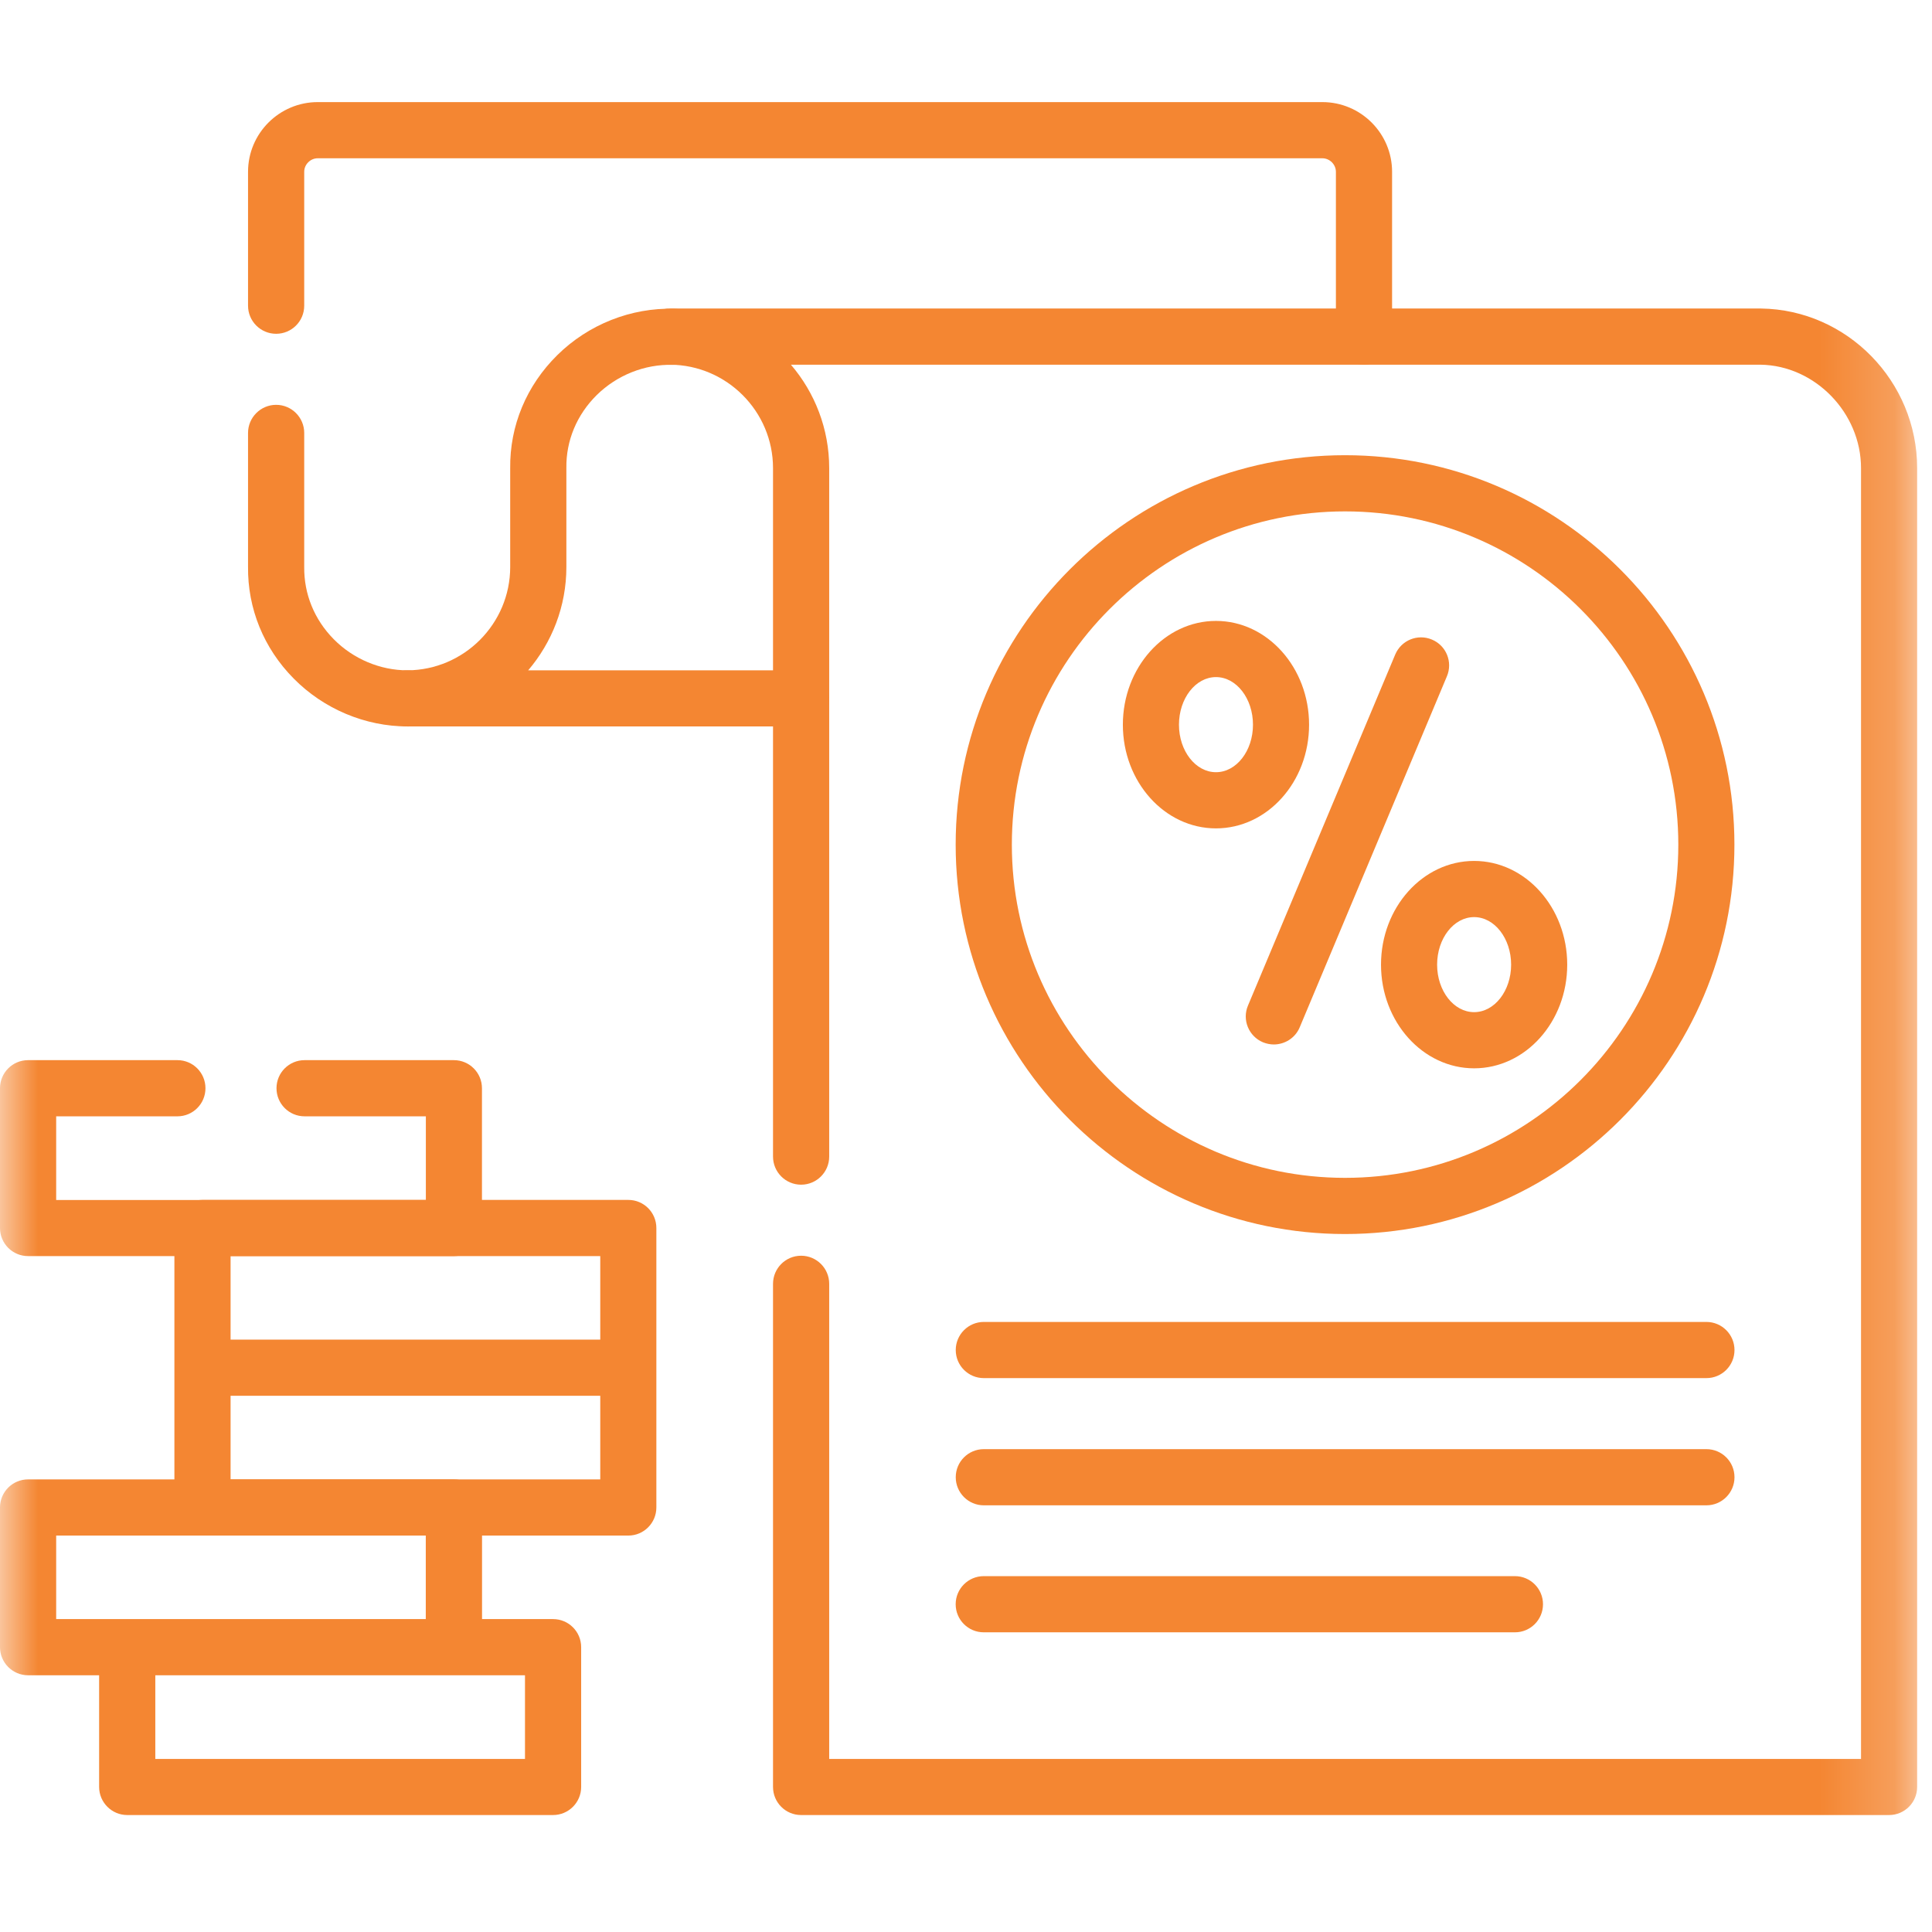 <svg width="26" height="26" viewBox="0 0 26 26" fill="none" xmlns="http://www.w3.org/2000/svg">
<mask id="mask0_449_747" style="mask-type:luminance" maskUnits="userSpaceOnUse" x="0" y="0" width="26" height="26">
<path d="M25.8 0H0V25.8H25.8V0Z" fill="white"/>
</mask>
<g mask="url(#mask0_449_747)">
<path d="M5.484 9.776C4.915 9.776 4.356 9.541 3.952 9.131C3.548 8.723 3.331 8.187 3.338 7.624V5.826C3.338 5.618 3.508 5.448 3.716 5.448C3.925 5.448 4.094 5.618 4.094 5.826V7.629C4.09 7.994 4.23 8.337 4.49 8.601C4.753 8.868 5.116 9.021 5.485 9.021C5.694 9.021 5.863 9.19 5.863 9.399C5.863 9.607 5.694 9.777 5.485 9.777L5.484 9.776ZM18.356 4.908C18.147 4.908 17.978 4.739 17.978 4.53V2.312C17.978 2.213 17.894 2.13 17.796 2.13H4.276C4.177 2.13 4.094 2.213 4.094 2.312V4.114C4.094 4.323 3.925 4.492 3.716 4.492C3.508 4.492 3.338 4.323 3.338 4.114V2.312C3.338 1.795 3.759 1.374 4.276 1.374H17.796C18.313 1.374 18.734 1.795 18.734 2.312V4.53C18.734 4.739 18.564 4.908 18.356 4.908Z" fill="#F48632"/>
<path d="M10.781 9.776H5.484C5.276 9.776 5.107 9.607 5.107 9.399C5.106 9.191 5.274 9.021 5.482 9.021C6.245 9.017 6.866 8.394 6.866 7.63V6.302C6.859 5.731 7.084 5.189 7.501 4.778C7.919 4.366 8.492 4.139 9.073 4.155C9.281 4.16 9.446 4.334 9.44 4.543C9.435 4.751 9.261 4.915 9.052 4.91C8.676 4.9 8.304 5.048 8.031 5.316C7.763 5.581 7.617 5.929 7.622 6.297V7.631C7.622 8.16 7.428 8.646 7.108 9.021H10.781C10.989 9.021 11.159 9.191 11.159 9.399C11.159 9.608 10.989 9.777 10.781 9.777L10.781 9.776Z" fill="#F48632"/>
<path d="M25.422 24.426H10.781C10.572 24.426 10.403 24.257 10.403 24.048V17.277C10.403 17.069 10.572 16.899 10.781 16.899C10.99 16.899 11.159 17.069 11.159 17.277V23.671H25.045V6.3C25.045 5.556 24.426 4.919 23.693 4.908H10.644C10.965 5.283 11.159 5.77 11.159 6.3V15.565C11.159 15.773 10.99 15.943 10.781 15.943C10.572 15.943 10.403 15.773 10.403 15.565V6.3C10.403 5.537 9.782 4.913 9.019 4.908C8.811 4.907 8.643 4.737 8.644 4.529C8.645 4.321 8.813 4.152 9.021 4.152H23.695C23.695 4.152 23.699 4.152 23.7 4.152C24.858 4.168 25.8 5.131 25.8 6.3V24.048C25.8 24.257 25.631 24.426 25.422 24.426Z" fill="#F48632"/>
<path d="M7.443 24.426H1.712C1.504 24.426 1.334 24.256 1.334 24.048V22.545H0.378C0.169 22.545 0 22.375 0 22.167V20.287C0 20.078 0.169 19.909 0.378 19.909H6.109C6.317 19.909 6.487 20.078 6.487 20.287V21.789H7.443C7.652 21.789 7.821 21.958 7.821 22.167V24.048C7.821 24.256 7.652 24.426 7.443 24.426H7.443ZM2.09 23.671H7.065V22.545H2.09V23.671ZM0.755 21.789H5.73V20.665H0.756V21.789H0.755Z" fill="#F48632"/>
<path d="M6.109 16.904H0.378C0.169 16.904 0 16.735 0 16.526V14.645C0 14.436 0.169 14.267 0.378 14.267H2.388C2.596 14.267 2.765 14.436 2.765 14.645C2.765 14.854 2.596 15.023 2.388 15.023H0.756V16.149H5.731V15.023H4.099C3.89 15.023 3.721 14.854 3.721 14.645C3.721 14.436 3.89 14.267 4.099 14.267H6.108C6.317 14.267 6.486 14.436 6.486 14.645V16.526C6.486 16.735 6.317 16.904 6.108 16.904L6.109 16.904Z" fill="#F48632"/>
<path d="M8.456 20.665H2.725C2.516 20.665 2.347 20.495 2.347 20.287V16.526C2.347 16.317 2.516 16.148 2.725 16.148H8.456C8.664 16.148 8.833 16.317 8.833 16.526V20.287C8.833 20.495 8.664 20.665 8.456 20.665ZM3.103 19.909H8.078V18.784H3.103V19.909ZM3.103 18.028H8.078V16.904H3.103V18.028Z" fill="#F48632"/>
<path d="M19.838 14.377C19.147 14.377 18.585 13.751 18.585 12.982C18.585 12.213 19.147 11.586 19.838 11.586C20.529 11.586 21.091 12.212 21.091 12.982C21.091 13.752 20.529 14.377 19.838 14.377ZM19.838 12.342C19.564 12.342 19.34 12.629 19.34 12.982C19.34 13.335 19.564 13.621 19.838 13.621C20.113 13.621 20.336 13.334 20.336 12.982C20.336 12.63 20.113 12.342 19.838 12.342ZM17.143 14.056C17.094 14.056 17.045 14.046 16.997 14.027C16.804 13.946 16.713 13.724 16.795 13.532L18.776 8.809C18.857 8.616 19.078 8.526 19.27 8.607C19.463 8.687 19.553 8.909 19.472 9.101L17.491 13.825C17.431 13.969 17.29 14.056 17.142 14.056L17.143 14.056ZM16.364 11.148C15.673 11.148 15.111 10.522 15.111 9.753C15.111 8.984 15.673 8.356 16.364 8.356C17.055 8.356 17.617 8.983 17.617 9.753C17.617 10.523 17.055 11.148 16.364 11.148ZM16.364 9.112C16.09 9.112 15.866 9.399 15.866 9.753C15.866 10.106 16.09 10.392 16.364 10.392C16.639 10.392 16.862 10.105 16.862 9.753C16.862 9.4 16.639 9.112 16.364 9.112Z" fill="#F48632"/>
<path d="M18.101 16.607C15.212 16.607 12.861 14.256 12.861 11.367C12.861 8.477 15.212 6.126 18.101 6.126C20.991 6.126 23.341 8.477 23.341 11.367C23.341 14.256 20.991 16.607 18.101 16.607ZM18.101 6.882C15.629 6.882 13.617 8.894 13.617 11.367C13.617 13.839 15.629 15.851 18.101 15.851C20.574 15.851 22.586 13.839 22.586 11.367C22.586 8.894 20.575 6.882 18.101 6.882Z" fill="#F48632"/>
<path d="M20.387 21.967H13.239C13.03 21.967 12.861 21.798 12.861 21.589C12.861 21.381 13.03 21.211 13.239 21.211H20.387C20.596 21.211 20.765 21.381 20.765 21.589C20.765 21.798 20.596 21.967 20.387 21.967ZM22.964 20.258H13.24C13.031 20.258 12.862 20.088 12.862 19.88C12.862 19.671 13.031 19.502 13.24 19.502H22.964C23.173 19.502 23.342 19.671 23.342 19.88C23.342 20.088 23.173 20.258 22.964 20.258ZM22.964 18.546H13.24C13.031 18.546 12.862 18.377 12.862 18.168C12.862 17.96 13.031 17.79 13.24 17.79H22.964C23.173 17.79 23.342 17.96 23.342 18.168C23.342 18.377 23.173 18.546 22.964 18.546Z" fill="#F48632"/>
</g>
</svg>
